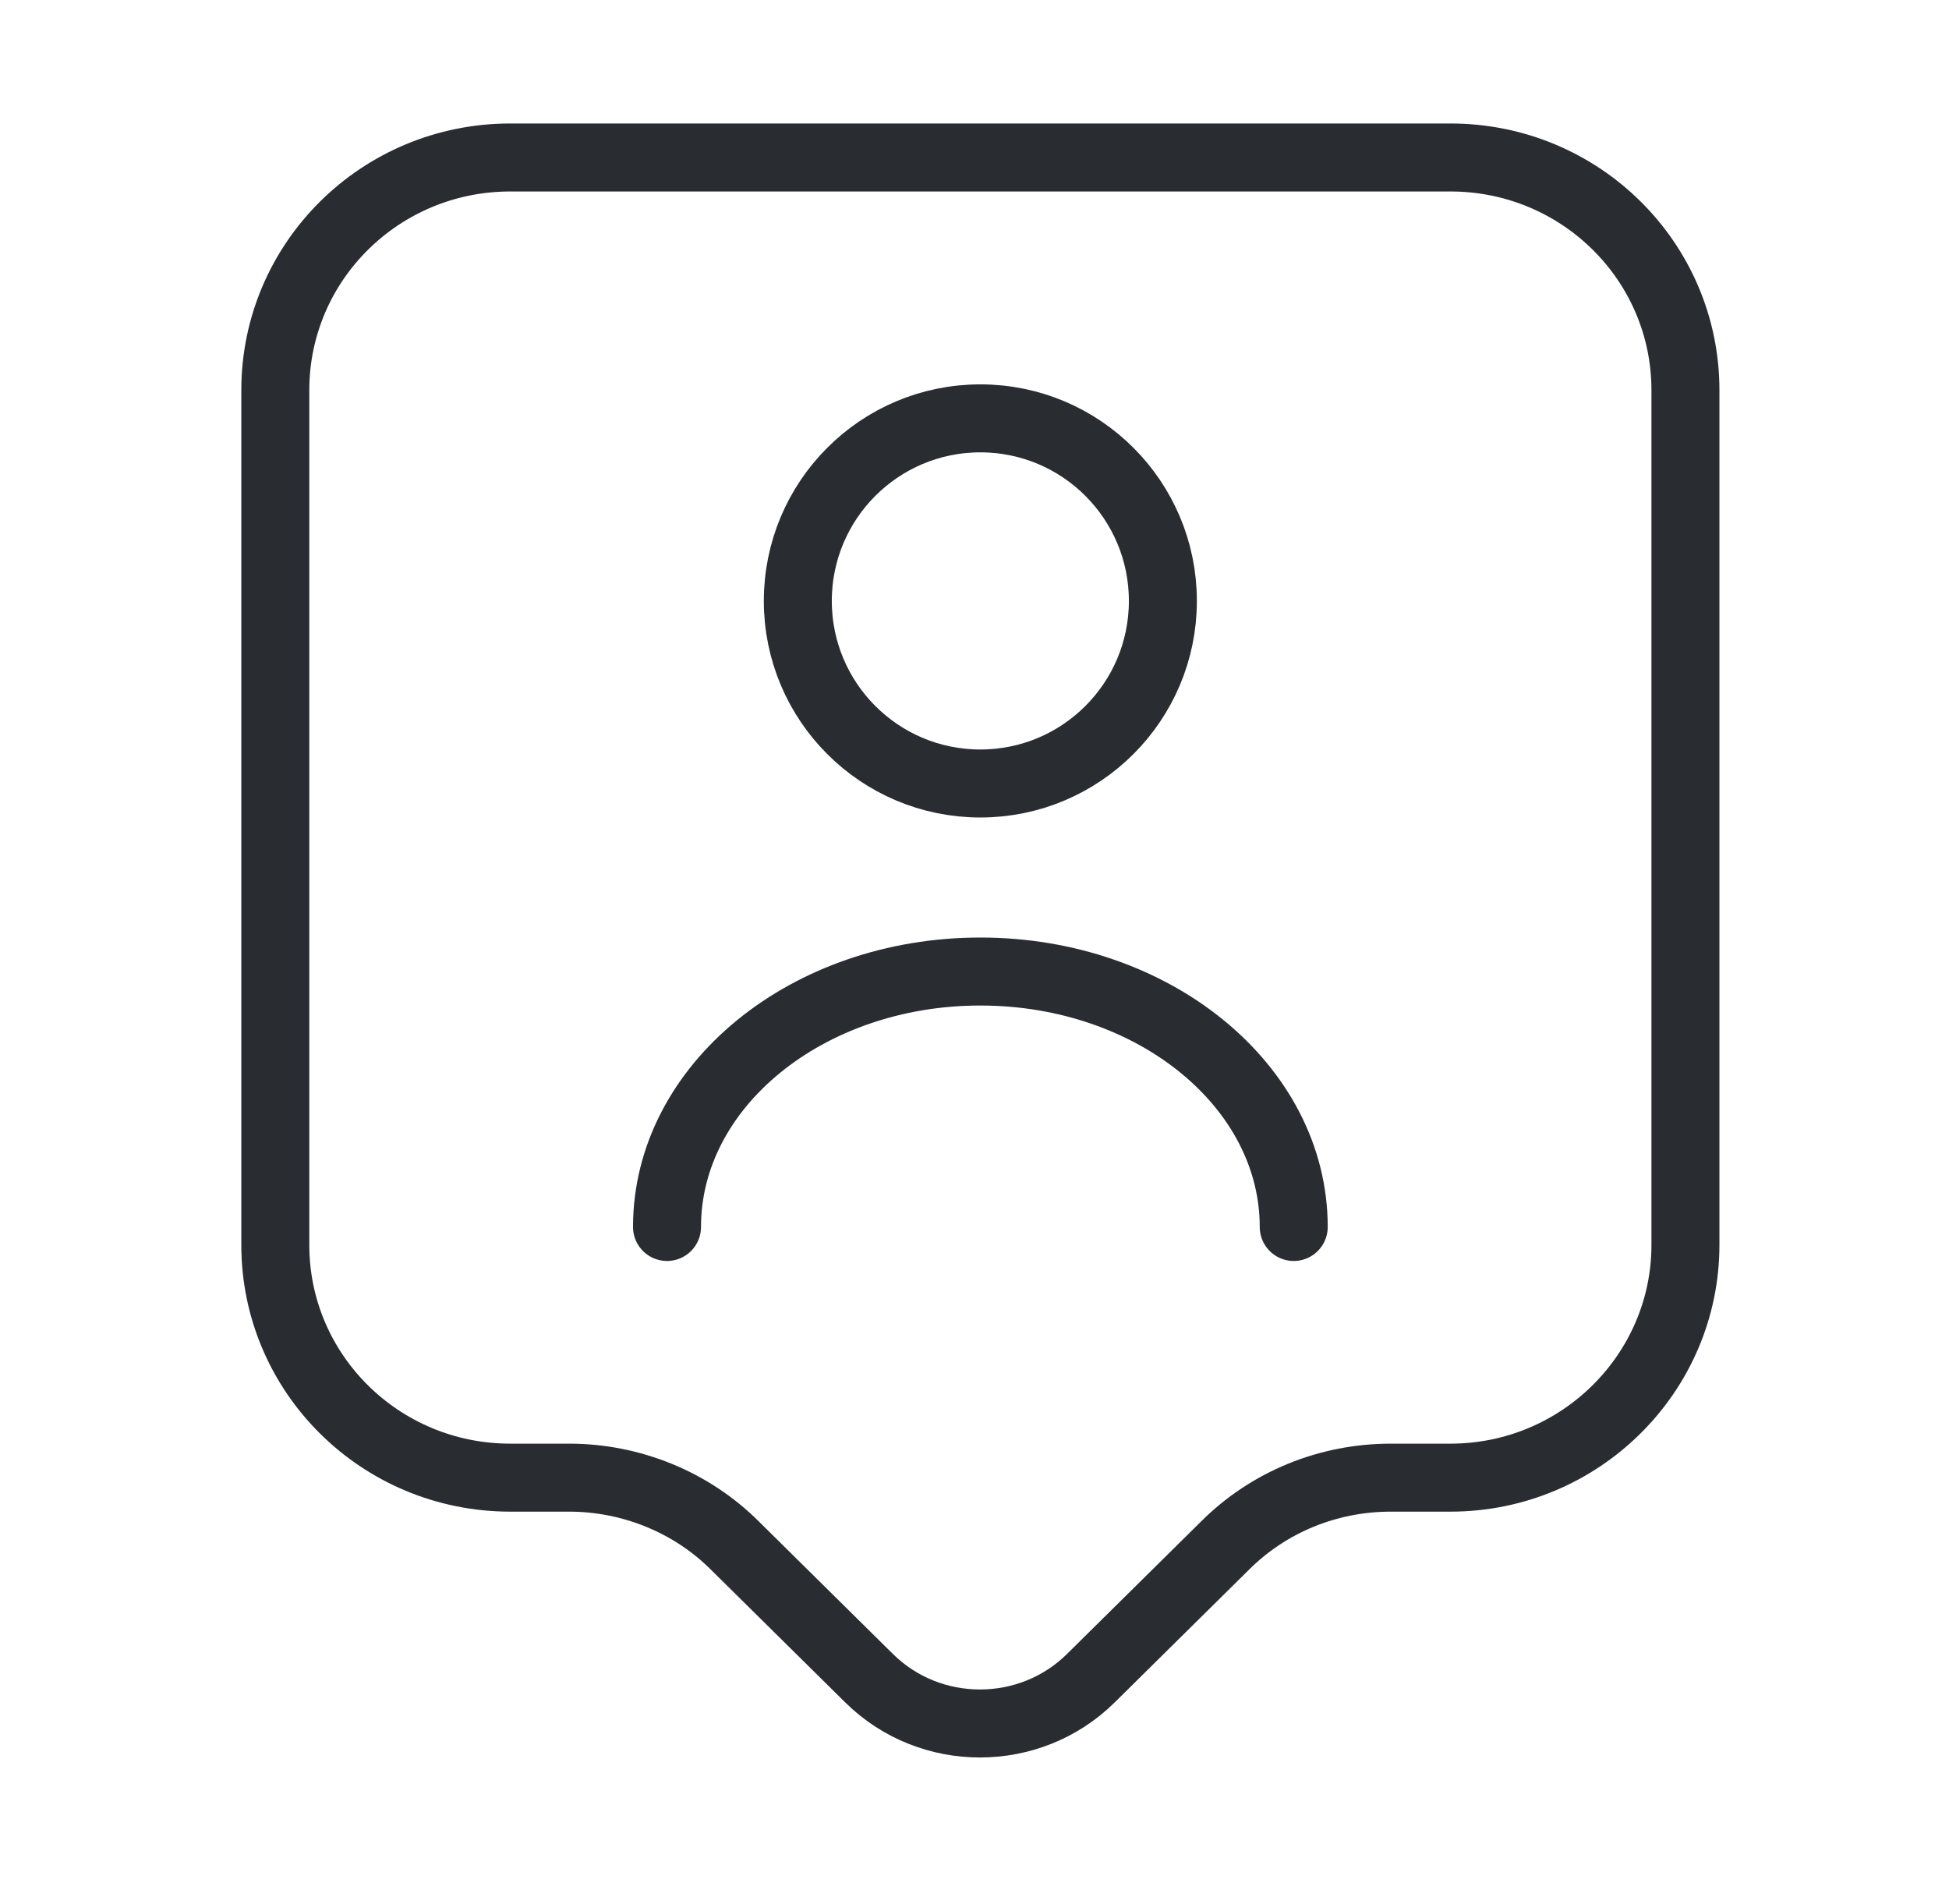 <svg width="43" height="42" viewBox="0 0 43 42" fill="none" xmlns="http://www.w3.org/2000/svg">
<path d="M32 32.597H30.686C29.303 32.597 27.99 33.133 27.022 34.101L24.066 37.022C22.718 38.353 20.523 38.353 19.175 37.022L16.219 34.101C15.252 33.133 13.921 32.597 12.555 32.597H11.259C8.39 32.597 6.074 30.299 6.074 27.464V8.607C6.074 5.773 8.39 3.474 11.259 3.474H32C34.869 3.474 37.185 5.773 37.185 8.607V27.464C37.185 30.282 34.869 32.597 32 32.597Z" stroke="#292D32" stroke-width="1.5" stroke-miterlimit="10" stroke-linecap="round" stroke-linejoin="round"/>
<path d="M21.629 17.284C23.853 17.284 25.656 15.481 25.656 13.257C25.656 11.032 23.853 9.229 21.629 9.229C19.405 9.229 17.602 11.032 17.602 13.257C17.602 15.481 19.405 17.284 21.629 17.284Z" stroke="#292D32" stroke-width="1.5" stroke-linecap="round" stroke-linejoin="round"/>
<path d="M28.543 27.067C28.543 23.956 25.449 21.432 21.629 21.432C17.81 21.432 14.716 23.956 14.716 27.067" stroke="#292D32" stroke-width="1.5" stroke-linecap="round" stroke-linejoin="round"/>
</svg>
